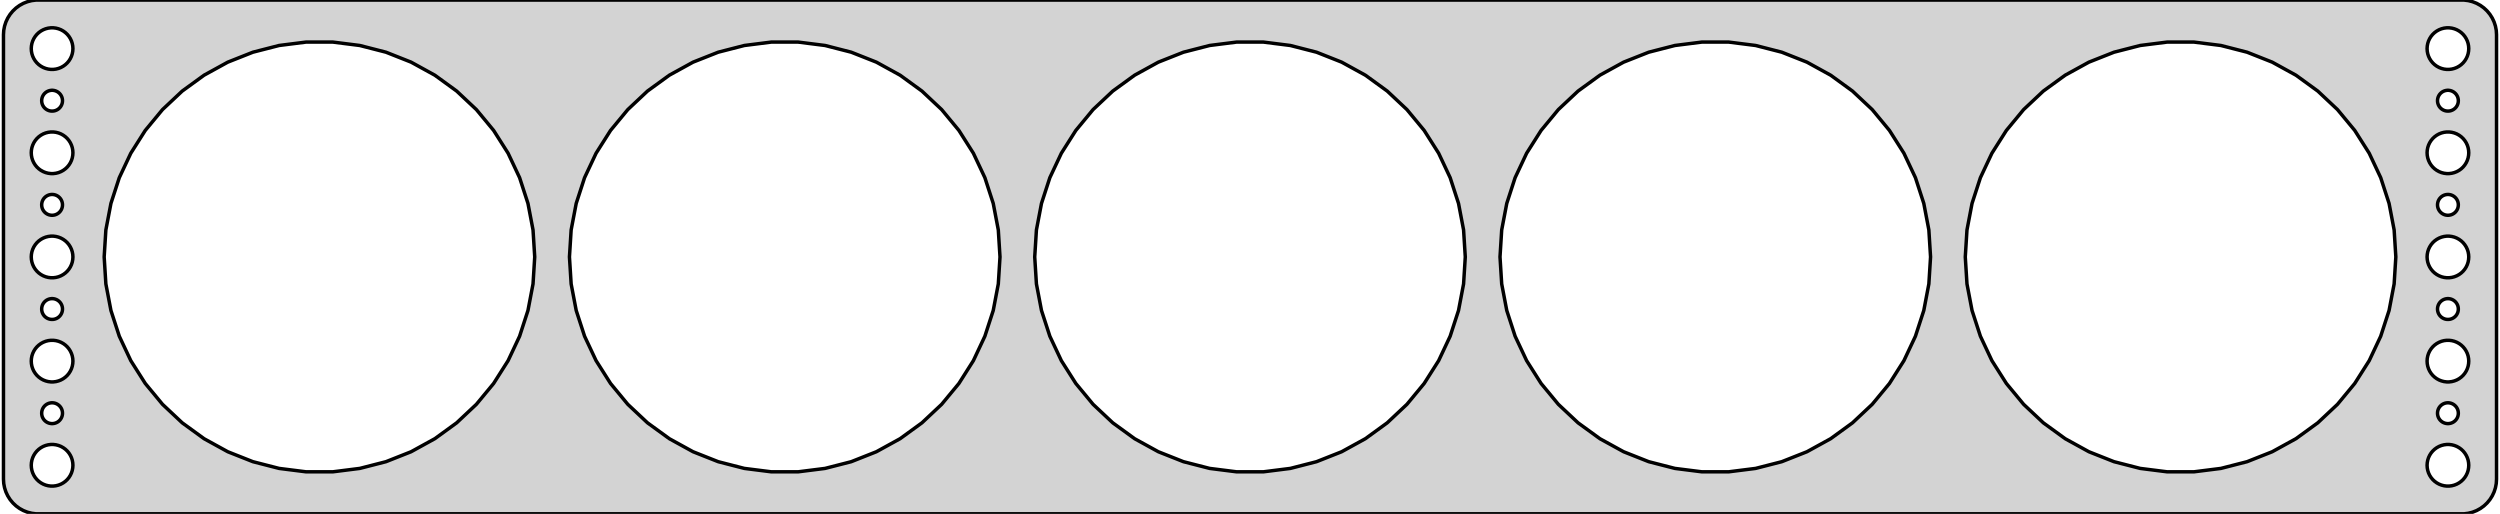 <?xml version="1.0" standalone="no"?>
<!DOCTYPE svg PUBLIC "-//W3C//DTD SVG 1.1//EN" "http://www.w3.org/Graphics/SVG/1.1/DTD/svg11.dtd">
<svg width="360mm" height="74mm" viewBox="-180 -37 360 74" xmlns="http://www.w3.org/2000/svg" version="1.1">
<title>OpenSCAD Model</title>
<path d="
M 175.437,36.911 L 176.045,36.755 L 176.629,36.524 L 177.179,36.222 L 177.687,35.853 L 178.145,35.423
 L 178.545,34.939 L 178.882,34.409 L 179.149,33.841 L 179.343,33.243 L 179.461,32.627 L 179.5,32
 L 179.5,-32 L 179.461,-32.627 L 179.343,-33.243 L 179.149,-33.841 L 178.882,-34.409 L 178.545,-34.939
 L 178.145,-35.423 L 177.687,-35.853 L 177.179,-36.222 L 176.629,-36.524 L 176.045,-36.755 L 175.437,-36.911
 L 174.814,-36.99 L -174.814,-36.99 L -175.437,-36.911 L -176.045,-36.755 L -176.629,-36.524 L -177.179,-36.222
 L -177.687,-35.853 L -178.145,-35.423 L -178.545,-34.939 L -178.882,-34.409 L -179.149,-33.841 L -179.343,-33.243
 L -179.461,-32.627 L -179.5,-32 L -179.5,32 L -179.461,32.627 L -179.343,33.243 L -179.149,33.841
 L -178.882,34.409 L -178.545,34.939 L -178.145,35.423 L -177.687,35.853 L -177.179,36.222 L -176.629,36.524
 L -176.045,36.755 L -175.437,36.911 L -174.814,36.99 L 174.814,36.99 z
M -172.688,-27.006 L -173.062,-27.053 L -173.427,-27.147 L -173.777,-27.285 L -174.107,-27.467 L -174.412,-27.688
 L -174.687,-27.946 L -174.927,-28.237 L -175.129,-28.555 L -175.289,-28.896 L -175.406,-29.254 L -175.476,-29.624
 L -175.5,-30 L -175.476,-30.376 L -175.406,-30.746 L -175.289,-31.104 L -175.129,-31.445 L -174.927,-31.763
 L -174.687,-32.054 L -174.412,-32.312 L -174.107,-32.533 L -173.777,-32.715 L -173.427,-32.853 L -173.062,-32.947
 L -172.688,-32.994 L -172.312,-32.994 L -171.938,-32.947 L -171.573,-32.853 L -171.223,-32.715 L -170.893,-32.533
 L -170.588,-32.312 L -170.313,-32.054 L -170.073,-31.763 L -169.871,-31.445 L -169.711,-31.104 L -169.594,-30.746
 L -169.524,-30.376 L -169.5,-30 L -169.524,-29.624 L -169.594,-29.254 L -169.711,-28.896 L -169.871,-28.555
 L -170.073,-28.237 L -170.313,-27.946 L -170.588,-27.688 L -170.893,-27.467 L -171.223,-27.285 L -171.573,-27.147
 L -171.938,-27.053 L -172.312,-27.006 z
M 172.312,-27.006 L 171.938,-27.053 L 171.573,-27.147 L 171.223,-27.285 L 170.893,-27.467 L 170.588,-27.688
 L 170.313,-27.946 L 170.073,-28.237 L 169.871,-28.555 L 169.711,-28.896 L 169.594,-29.254 L 169.524,-29.624
 L 169.5,-30 L 169.524,-30.376 L 169.594,-30.746 L 169.711,-31.104 L 169.871,-31.445 L 170.073,-31.763
 L 170.313,-32.054 L 170.588,-32.312 L 170.893,-32.533 L 171.223,-32.715 L 171.573,-32.853 L 171.938,-32.947
 L 172.312,-32.994 L 172.688,-32.994 L 173.062,-32.947 L 173.427,-32.853 L 173.777,-32.715 L 174.107,-32.533
 L 174.412,-32.312 L 174.687,-32.054 L 174.927,-31.763 L 175.129,-31.445 L 175.289,-31.104 L 175.406,-30.746
 L 175.476,-30.376 L 175.5,-30 L 175.476,-29.624 L 175.406,-29.254 L 175.289,-28.896 L 175.129,-28.555
 L 174.927,-28.237 L 174.687,-27.946 L 174.412,-27.688 L 174.107,-27.467 L 173.777,-27.285 L 173.427,-27.147
 L 173.062,-27.053 L 172.688,-27.006 z
M 65.053,30.939 L 61.191,30.451 L 57.42,29.483 L 53.801,28.05 L 50.389,26.174 L 47.24,23.886
 L 44.402,21.221 L 41.92,18.221 L 39.834,14.934 L 38.177,11.412 L 36.974,7.709 L 36.244,3.885
 L 36,-0 L 36.244,-3.885 L 36.974,-7.709 L 38.177,-11.412 L 39.834,-14.934 L 41.92,-18.221
 L 44.402,-21.221 L 47.24,-23.886 L 50.389,-26.174 L 53.801,-28.05 L 57.42,-29.483 L 61.191,-30.451
 L 65.053,-30.939 L 68.947,-30.939 L 72.809,-30.451 L 76.579,-29.483 L 80.199,-28.05 L 83.611,-26.174
 L 86.76,-23.886 L 89.598,-21.221 L 92.079,-18.221 L 94.165,-14.934 L 95.823,-11.412 L 97.026,-7.709
 L 97.756,-3.885 L 98,-0 L 97.756,3.885 L 97.026,7.709 L 95.823,11.412 L 94.165,14.934
 L 92.079,18.221 L 89.598,21.221 L 86.76,23.886 L 83.611,26.174 L 80.199,28.05 L 76.579,29.483
 L 72.809,30.451 L 68.947,30.939 z
M -68.947,30.939 L -72.809,30.451 L -76.579,29.483 L -80.199,28.05 L -83.611,26.174 L -86.76,23.886
 L -89.598,21.221 L -92.079,18.221 L -94.165,14.934 L -95.823,11.412 L -97.026,7.709 L -97.756,3.885
 L -98,-0 L -97.756,-3.885 L -97.026,-7.709 L -95.823,-11.412 L -94.165,-14.934 L -92.079,-18.221
 L -89.598,-21.221 L -86.76,-23.886 L -83.611,-26.174 L -80.199,-28.05 L -76.579,-29.483 L -72.809,-30.451
 L -68.947,-30.939 L -65.053,-30.939 L -61.191,-30.451 L -57.42,-29.483 L -53.801,-28.05 L -50.389,-26.174
 L -47.24,-23.886 L -44.402,-21.221 L -41.92,-18.221 L -39.834,-14.934 L -38.177,-11.412 L -36.974,-7.709
 L -36.244,-3.885 L -36,-0 L -36.244,3.885 L -36.974,7.709 L -38.177,11.412 L -39.834,14.934
 L -41.92,18.221 L -44.402,21.221 L -47.24,23.886 L -50.389,26.174 L -53.801,28.05 L -57.42,29.483
 L -61.191,30.451 L -65.053,30.939 z
M -164.026,-7.709 L -162.823,-11.412 L -161.166,-14.934 L -159.08,-18.221 L -156.598,-21.221 L -153.76,-23.886
 L -150.611,-26.174 L -147.199,-28.05 L -143.58,-29.483 L -139.809,-30.451 L -135.947,-30.939 L -132.053,-30.939
 L -128.191,-30.451 L -124.42,-29.483 L -120.801,-28.05 L -117.389,-26.174 L -114.24,-23.886 L -111.402,-21.221
 L -108.92,-18.221 L -106.834,-14.934 L -105.177,-11.412 L -103.974,-7.709 L -103.244,-3.885 L -103,-0
 L -103.244,3.885 L -103.974,7.709 L -105.177,11.412 L -106.834,14.934 L -108.92,18.221 L -111.402,21.221
 L -114.24,23.886 L -117.389,26.174 L -120.801,28.05 L -124.42,29.483 L -128.191,30.451 L -132.053,30.939
 L -135.947,30.939 L -139.809,30.451 L -143.58,29.483 L -147.199,28.05 L -150.611,26.174 L -153.76,23.886
 L -156.598,21.221 L -159.08,18.221 L -161.166,14.934 L -162.823,11.412 L -164.026,7.709 L -164.756,3.885
 L -165,-0 L -164.756,-3.885 z
M 132.053,30.939 L 128.191,30.451 L 124.42,29.483 L 120.801,28.05 L 117.389,26.174 L 114.24,23.886
 L 111.402,21.221 L 108.92,18.221 L 106.834,14.934 L 105.177,11.412 L 103.974,7.709 L 103.244,3.885
 L 103,-0 L 103.244,-3.885 L 103.974,-7.709 L 105.177,-11.412 L 106.834,-14.934 L 108.92,-18.221
 L 111.402,-21.221 L 114.24,-23.886 L 117.389,-26.174 L 120.801,-28.05 L 124.42,-29.483 L 128.191,-30.451
 L 132.053,-30.939 L 135.947,-30.939 L 139.809,-30.451 L 143.58,-29.483 L 147.199,-28.05 L 150.611,-26.174
 L 153.76,-23.886 L 156.598,-21.221 L 159.08,-18.221 L 161.166,-14.934 L 162.823,-11.412 L 164.026,-7.709
 L 164.756,-3.885 L 165,-0 L 164.756,3.885 L 164.026,7.709 L 162.823,11.412 L 161.166,14.934
 L 159.08,18.221 L 156.598,21.221 L 153.76,23.886 L 150.611,26.174 L 147.199,28.05 L 143.58,29.483
 L 139.809,30.451 L 135.947,30.939 z
M -1.946,30.939 L -5.809,30.451 L -9.58,29.483 L -13.199,28.05 L -16.611,26.174 L -19.76,23.886
 L -22.598,21.221 L -25.079,18.221 L -27.166,14.934 L -28.823,11.412 L -30.026,7.709 L -30.756,3.885
 L -31,-0 L -30.756,-3.885 L -30.026,-7.709 L -28.823,-11.412 L -27.166,-14.934 L -25.079,-18.221
 L -22.598,-21.221 L -19.76,-23.886 L -16.611,-26.174 L -13.199,-28.05 L -9.58,-29.483 L -5.809,-30.451
 L -1.946,-30.939 L 1.946,-30.939 L 5.809,-30.451 L 9.58,-29.483 L 13.199,-28.05 L 16.611,-26.174
 L 19.76,-23.886 L 22.598,-21.221 L 25.079,-18.221 L 27.166,-14.934 L 28.823,-11.412 L 30.026,-7.709
 L 30.756,-3.885 L 31,-0 L 30.756,3.885 L 30.026,7.709 L 28.823,11.412 L 27.166,14.934
 L 25.079,18.221 L 22.598,21.221 L 19.76,23.886 L 16.611,26.174 L 13.199,28.05 L 9.58,29.483
 L 5.809,30.451 L 1.946,30.939 z
M 172.406,-21.003 L 172.219,-21.027 L 172.036,-21.073 L 171.861,-21.143 L 171.696,-21.233 L 171.544,-21.344
 L 171.407,-21.473 L 171.286,-21.618 L 171.186,-21.777 L 171.105,-21.948 L 171.047,-22.127 L 171.012,-22.312
 L 171,-22.5 L 171.012,-22.688 L 171.047,-22.873 L 171.105,-23.052 L 171.186,-23.223 L 171.286,-23.382
 L 171.407,-23.527 L 171.544,-23.656 L 171.696,-23.767 L 171.861,-23.857 L 172.036,-23.927 L 172.219,-23.973
 L 172.406,-23.997 L 172.594,-23.997 L 172.781,-23.973 L 172.964,-23.927 L 173.139,-23.857 L 173.304,-23.767
 L 173.456,-23.656 L 173.593,-23.527 L 173.714,-23.382 L 173.814,-23.223 L 173.895,-23.052 L 173.953,-22.873
 L 173.988,-22.688 L 174,-22.5 L 173.988,-22.312 L 173.953,-22.127 L 173.895,-21.948 L 173.814,-21.777
 L 173.714,-21.618 L 173.593,-21.473 L 173.456,-21.344 L 173.304,-21.233 L 173.139,-21.143 L 172.964,-21.073
 L 172.781,-21.027 L 172.594,-21.003 z
M -172.594,-21.003 L -172.781,-21.027 L -172.964,-21.073 L -173.139,-21.143 L -173.304,-21.233 L -173.456,-21.344
 L -173.593,-21.473 L -173.714,-21.618 L -173.814,-21.777 L -173.895,-21.948 L -173.953,-22.127 L -173.988,-22.312
 L -174,-22.5 L -173.988,-22.688 L -173.953,-22.873 L -173.895,-23.052 L -173.814,-23.223 L -173.714,-23.382
 L -173.593,-23.527 L -173.456,-23.656 L -173.304,-23.767 L -173.139,-23.857 L -172.964,-23.927 L -172.781,-23.973
 L -172.594,-23.997 L -172.406,-23.997 L -172.219,-23.973 L -172.036,-23.927 L -171.861,-23.857 L -171.696,-23.767
 L -171.544,-23.656 L -171.407,-23.527 L -171.286,-23.382 L -171.186,-23.223 L -171.105,-23.052 L -171.047,-22.873
 L -171.012,-22.688 L -171,-22.5 L -171.012,-22.312 L -171.047,-22.127 L -171.105,-21.948 L -171.186,-21.777
 L -171.286,-21.618 L -171.407,-21.473 L -171.544,-21.344 L -171.696,-21.233 L -171.861,-21.143 L -172.036,-21.073
 L -172.219,-21.027 L -172.406,-21.003 z
M -172.688,-12.006 L -173.062,-12.053 L -173.427,-12.147 L -173.777,-12.286 L -174.107,-12.467 L -174.412,-12.688
 L -174.687,-12.946 L -174.927,-13.237 L -175.129,-13.555 L -175.289,-13.896 L -175.406,-14.254 L -175.476,-14.624
 L -175.5,-15 L -175.476,-15.376 L -175.406,-15.746 L -175.289,-16.104 L -175.129,-16.445 L -174.927,-16.763
 L -174.687,-17.054 L -174.412,-17.311 L -174.107,-17.533 L -173.777,-17.715 L -173.427,-17.853 L -173.062,-17.947
 L -172.688,-17.994 L -172.312,-17.994 L -171.938,-17.947 L -171.573,-17.853 L -171.223,-17.715 L -170.893,-17.533
 L -170.588,-17.311 L -170.313,-17.054 L -170.073,-16.763 L -169.871,-16.445 L -169.711,-16.104 L -169.594,-15.746
 L -169.524,-15.376 L -169.5,-15 L -169.524,-14.624 L -169.594,-14.254 L -169.711,-13.896 L -169.871,-13.555
 L -170.073,-13.237 L -170.313,-12.946 L -170.588,-12.688 L -170.893,-12.467 L -171.223,-12.286 L -171.573,-12.147
 L -171.938,-12.053 L -172.312,-12.006 z
M 172.312,-12.006 L 171.938,-12.053 L 171.573,-12.147 L 171.223,-12.286 L 170.893,-12.467 L 170.588,-12.688
 L 170.313,-12.946 L 170.073,-13.237 L 169.871,-13.555 L 169.711,-13.896 L 169.594,-14.254 L 169.524,-14.624
 L 169.5,-15 L 169.524,-15.376 L 169.594,-15.746 L 169.711,-16.104 L 169.871,-16.445 L 170.073,-16.763
 L 170.313,-17.054 L 170.588,-17.311 L 170.893,-17.533 L 171.223,-17.715 L 171.573,-17.853 L 171.938,-17.947
 L 172.312,-17.994 L 172.688,-17.994 L 173.062,-17.947 L 173.427,-17.853 L 173.777,-17.715 L 174.107,-17.533
 L 174.412,-17.311 L 174.687,-17.054 L 174.927,-16.763 L 175.129,-16.445 L 175.289,-16.104 L 175.406,-15.746
 L 175.476,-15.376 L 175.5,-15 L 175.476,-14.624 L 175.406,-14.254 L 175.289,-13.896 L 175.129,-13.555
 L 174.927,-13.237 L 174.687,-12.946 L 174.412,-12.688 L 174.107,-12.467 L 173.777,-12.286 L 173.427,-12.147
 L 173.062,-12.053 L 172.688,-12.006 z
M 172.406,-6.003 L 172.219,-6.027 L 172.036,-6.073 L 171.861,-6.143 L 171.696,-6.234 L 171.544,-6.344
 L 171.407,-6.473 L 171.286,-6.618 L 171.186,-6.777 L 171.105,-6.948 L 171.047,-7.127 L 171.012,-7.312
 L 171,-7.5 L 171.012,-7.688 L 171.047,-7.873 L 171.105,-8.052 L 171.186,-8.223 L 171.286,-8.382
 L 171.407,-8.527 L 171.544,-8.656 L 171.696,-8.766 L 171.861,-8.857 L 172.036,-8.927 L 172.219,-8.973
 L 172.406,-8.997 L 172.594,-8.997 L 172.781,-8.973 L 172.964,-8.927 L 173.139,-8.857 L 173.304,-8.766
 L 173.456,-8.656 L 173.593,-8.527 L 173.714,-8.382 L 173.814,-8.223 L 173.895,-8.052 L 173.953,-7.873
 L 173.988,-7.688 L 174,-7.5 L 173.988,-7.312 L 173.953,-7.127 L 173.895,-6.948 L 173.814,-6.777
 L 173.714,-6.618 L 173.593,-6.473 L 173.456,-6.344 L 173.304,-6.234 L 173.139,-6.143 L 172.964,-6.073
 L 172.781,-6.027 L 172.594,-6.003 z
M -172.594,-6.003 L -172.781,-6.027 L -172.964,-6.073 L -173.139,-6.143 L -173.304,-6.234 L -173.456,-6.344
 L -173.593,-6.473 L -173.714,-6.618 L -173.814,-6.777 L -173.895,-6.948 L -173.953,-7.127 L -173.988,-7.312
 L -174,-7.5 L -173.988,-7.688 L -173.953,-7.873 L -173.895,-8.052 L -173.814,-8.223 L -173.714,-8.382
 L -173.593,-8.527 L -173.456,-8.656 L -173.304,-8.766 L -173.139,-8.857 L -172.964,-8.927 L -172.781,-8.973
 L -172.594,-8.997 L -172.406,-8.997 L -172.219,-8.973 L -172.036,-8.927 L -171.861,-8.857 L -171.696,-8.766
 L -171.544,-8.656 L -171.407,-8.527 L -171.286,-8.382 L -171.186,-8.223 L -171.105,-8.052 L -171.047,-7.873
 L -171.012,-7.688 L -171,-7.5 L -171.012,-7.312 L -171.047,-7.127 L -171.105,-6.948 L -171.186,-6.777
 L -171.286,-6.618 L -171.407,-6.473 L -171.544,-6.344 L -171.696,-6.234 L -171.861,-6.143 L -172.036,-6.073
 L -172.219,-6.027 L -172.406,-6.003 z
M 172.312,2.994 L 171.938,2.947 L 171.573,2.853 L 171.223,2.714 L 170.893,2.533 L 170.588,2.312
 L 170.313,2.054 L 170.073,1.763 L 169.871,1.445 L 169.711,1.104 L 169.594,0.746 L 169.524,0.376
 L 169.5,-0 L 169.524,-0.376 L 169.594,-0.746 L 169.711,-1.104 L 169.871,-1.445 L 170.073,-1.763
 L 170.313,-2.054 L 170.588,-2.312 L 170.893,-2.533 L 171.223,-2.714 L 171.573,-2.853 L 171.938,-2.947
 L 172.312,-2.994 L 172.688,-2.994 L 173.062,-2.947 L 173.427,-2.853 L 173.777,-2.714 L 174.107,-2.533
 L 174.412,-2.312 L 174.687,-2.054 L 174.927,-1.763 L 175.129,-1.445 L 175.289,-1.104 L 175.406,-0.746
 L 175.476,-0.376 L 175.5,-0 L 175.476,0.376 L 175.406,0.746 L 175.289,1.104 L 175.129,1.445
 L 174.927,1.763 L 174.687,2.054 L 174.412,2.312 L 174.107,2.533 L 173.777,2.714 L 173.427,2.853
 L 173.062,2.947 L 172.688,2.994 z
M -172.594,8.997 L -172.781,8.973 L -172.964,8.927 L -173.139,8.857 L -173.304,8.766 L -173.456,8.656
 L -173.593,8.527 L -173.714,8.382 L -173.814,8.223 L -173.895,8.052 L -173.953,7.873 L -173.988,7.688
 L -174,7.5 L -173.988,7.312 L -173.953,7.127 L -173.895,6.948 L -173.814,6.777 L -173.714,6.618
 L -173.593,6.473 L -173.456,6.344 L -173.304,6.234 L -173.139,6.143 L -172.964,6.073 L -172.781,6.027
 L -172.594,6.003 L -172.406,6.003 L -172.219,6.027 L -172.036,6.073 L -171.861,6.143 L -171.696,6.234
 L -171.544,6.344 L -171.407,6.473 L -171.286,6.618 L -171.186,6.777 L -171.105,6.948 L -171.047,7.127
 L -171.012,7.312 L -171,7.5 L -171.012,7.688 L -171.047,7.873 L -171.105,8.052 L -171.186,8.223
 L -171.286,8.382 L -171.407,8.527 L -171.544,8.656 L -171.696,8.766 L -171.861,8.857 L -172.036,8.927
 L -172.219,8.973 L -172.406,8.997 z
M 172.406,8.997 L 172.219,8.973 L 172.036,8.927 L 171.861,8.857 L 171.696,8.766 L 171.544,8.656
 L 171.407,8.527 L 171.286,8.382 L 171.186,8.223 L 171.105,8.052 L 171.047,7.873 L 171.012,7.688
 L 171,7.5 L 171.012,7.312 L 171.047,7.127 L 171.105,6.948 L 171.186,6.777 L 171.286,6.618
 L 171.407,6.473 L 171.544,6.344 L 171.696,6.234 L 171.861,6.143 L 172.036,6.073 L 172.219,6.027
 L 172.406,6.003 L 172.594,6.003 L 172.781,6.027 L 172.964,6.073 L 173.139,6.143 L 173.304,6.234
 L 173.456,6.344 L 173.593,6.473 L 173.714,6.618 L 173.814,6.777 L 173.895,6.948 L 173.953,7.127
 L 173.988,7.312 L 174,7.5 L 173.988,7.688 L 173.953,7.873 L 173.895,8.052 L 173.814,8.223
 L 173.714,8.382 L 173.593,8.527 L 173.456,8.656 L 173.304,8.766 L 173.139,8.857 L 172.964,8.927
 L 172.781,8.973 L 172.594,8.997 z
M -172.688,17.994 L -173.062,17.947 L -173.427,17.853 L -173.777,17.715 L -174.107,17.533 L -174.412,17.311
 L -174.687,17.054 L -174.927,16.763 L -175.129,16.445 L -175.289,16.104 L -175.406,15.746 L -175.476,15.376
 L -175.5,15 L -175.476,14.624 L -175.406,14.254 L -175.289,13.896 L -175.129,13.555 L -174.927,13.237
 L -174.687,12.946 L -174.412,12.688 L -174.107,12.467 L -173.777,12.286 L -173.427,12.147 L -173.062,12.053
 L -172.688,12.006 L -172.312,12.006 L -171.938,12.053 L -171.573,12.147 L -171.223,12.286 L -170.893,12.467
 L -170.588,12.688 L -170.313,12.946 L -170.073,13.237 L -169.871,13.555 L -169.711,13.896 L -169.594,14.254
 L -169.524,14.624 L -169.5,15 L -169.524,15.376 L -169.594,15.746 L -169.711,16.104 L -169.871,16.445
 L -170.073,16.763 L -170.313,17.054 L -170.588,17.311 L -170.893,17.533 L -171.223,17.715 L -171.573,17.853
 L -171.938,17.947 L -172.312,17.994 z
M 172.312,17.994 L 171.938,17.947 L 171.573,17.853 L 171.223,17.715 L 170.893,17.533 L 170.588,17.311
 L 170.313,17.054 L 170.073,16.763 L 169.871,16.445 L 169.711,16.104 L 169.594,15.746 L 169.524,15.376
 L 169.5,15 L 169.524,14.624 L 169.594,14.254 L 169.711,13.896 L 169.871,13.555 L 170.073,13.237
 L 170.313,12.946 L 170.588,12.688 L 170.893,12.467 L 171.223,12.286 L 171.573,12.147 L 171.938,12.053
 L 172.312,12.006 L 172.688,12.006 L 173.062,12.053 L 173.427,12.147 L 173.777,12.286 L 174.107,12.467
 L 174.412,12.688 L 174.687,12.946 L 174.927,13.237 L 175.129,13.555 L 175.289,13.896 L 175.406,14.254
 L 175.476,14.624 L 175.5,15 L 175.476,15.376 L 175.406,15.746 L 175.289,16.104 L 175.129,16.445
 L 174.927,16.763 L 174.687,17.054 L 174.412,17.311 L 174.107,17.533 L 173.777,17.715 L 173.427,17.853
 L 173.062,17.947 L 172.688,17.994 z
M -172.594,23.997 L -172.781,23.973 L -172.964,23.927 L -173.139,23.857 L -173.304,23.767 L -173.456,23.656
 L -173.593,23.527 L -173.714,23.382 L -173.814,23.223 L -173.895,23.052 L -173.953,22.873 L -173.988,22.688
 L -174,22.5 L -173.988,22.312 L -173.953,22.127 L -173.895,21.948 L -173.814,21.777 L -173.714,21.618
 L -173.593,21.473 L -173.456,21.344 L -173.304,21.233 L -173.139,21.143 L -172.964,21.073 L -172.781,21.027
 L -172.594,21.003 L -172.406,21.003 L -172.219,21.027 L -172.036,21.073 L -171.861,21.143 L -171.696,21.233
 L -171.544,21.344 L -171.407,21.473 L -171.286,21.618 L -171.186,21.777 L -171.105,21.948 L -171.047,22.127
 L -171.012,22.312 L -171,22.5 L -171.012,22.688 L -171.047,22.873 L -171.105,23.052 L -171.186,23.223
 L -171.286,23.382 L -171.407,23.527 L -171.544,23.656 L -171.696,23.767 L -171.861,23.857 L -172.036,23.927
 L -172.219,23.973 L -172.406,23.997 z
M 172.406,23.997 L 172.219,23.973 L 172.036,23.927 L 171.861,23.857 L 171.696,23.767 L 171.544,23.656
 L 171.407,23.527 L 171.286,23.382 L 171.186,23.223 L 171.105,23.052 L 171.047,22.873 L 171.012,22.688
 L 171,22.5 L 171.012,22.312 L 171.047,22.127 L 171.105,21.948 L 171.186,21.777 L 171.286,21.618
 L 171.407,21.473 L 171.544,21.344 L 171.696,21.233 L 171.861,21.143 L 172.036,21.073 L 172.219,21.027
 L 172.406,21.003 L 172.594,21.003 L 172.781,21.027 L 172.964,21.073 L 173.139,21.143 L 173.304,21.233
 L 173.456,21.344 L 173.593,21.473 L 173.714,21.618 L 173.814,21.777 L 173.895,21.948 L 173.953,22.127
 L 173.988,22.312 L 174,22.5 L 173.988,22.688 L 173.953,22.873 L 173.895,23.052 L 173.814,23.223
 L 173.714,23.382 L 173.593,23.527 L 173.456,23.656 L 173.304,23.767 L 173.139,23.857 L 172.964,23.927
 L 172.781,23.973 L 172.594,23.997 z
M 172.312,32.994 L 171.938,32.947 L 171.573,32.853 L 171.223,32.715 L 170.893,32.533 L 170.588,32.312
 L 170.313,32.054 L 170.073,31.763 L 169.871,31.445 L 169.711,31.104 L 169.594,30.746 L 169.524,30.376
 L 169.5,30 L 169.524,29.624 L 169.594,29.254 L 169.711,28.896 L 169.871,28.555 L 170.073,28.237
 L 170.313,27.946 L 170.588,27.688 L 170.893,27.467 L 171.223,27.285 L 171.573,27.147 L 171.938,27.053
 L 172.312,27.006 L 172.688,27.006 L 173.062,27.053 L 173.427,27.147 L 173.777,27.285 L 174.107,27.467
 L 174.412,27.688 L 174.687,27.946 L 174.927,28.237 L 175.129,28.555 L 175.289,28.896 L 175.406,29.254
 L 175.476,29.624 L 175.5,30 L 175.476,30.376 L 175.406,30.746 L 175.289,31.104 L 175.129,31.445
 L 174.927,31.763 L 174.687,32.054 L 174.412,32.312 L 174.107,32.533 L 173.777,32.715 L 173.427,32.853
 L 173.062,32.947 L 172.688,32.994 z
M -172.688,32.994 L -173.062,32.947 L -173.427,32.853 L -173.777,32.715 L -174.107,32.533 L -174.412,32.312
 L -174.687,32.054 L -174.927,31.763 L -175.129,31.445 L -175.289,31.104 L -175.406,30.746 L -175.476,30.376
 L -175.5,30 L -175.476,29.624 L -175.406,29.254 L -175.289,28.896 L -175.129,28.555 L -174.927,28.237
 L -174.687,27.946 L -174.412,27.688 L -174.107,27.467 L -173.777,27.285 L -173.427,27.147 L -173.062,27.053
 L -172.688,27.006 L -172.312,27.006 L -171.938,27.053 L -171.573,27.147 L -171.223,27.285 L -170.893,27.467
 L -170.588,27.688 L -170.313,27.946 L -170.073,28.237 L -169.871,28.555 L -169.711,28.896 L -169.594,29.254
 L -169.524,29.624 L -169.5,30 L -169.524,30.376 L -169.594,30.746 L -169.711,31.104 L -169.871,31.445
 L -170.073,31.763 L -170.313,32.054 L -170.588,32.312 L -170.893,32.533 L -171.223,32.715 L -171.573,32.853
 L -171.938,32.947 L -172.312,32.994 z
M -169.594,0.746 L -169.711,1.104 L -169.871,1.445 L -170.073,1.763 L -170.313,2.054 L -170.588,2.312
 L -170.893,2.533 L -171.223,2.714 L -171.573,2.853 L -171.938,2.947 L -172.312,2.994 L -172.688,2.994
 L -173.062,2.947 L -173.427,2.853 L -173.777,2.714 L -174.107,2.533 L -174.412,2.312 L -174.687,2.054
 L -174.927,1.763 L -175.129,1.445 L -175.289,1.104 L -175.406,0.746 L -175.476,0.376 L -175.5,-0
 L -175.476,-0.376 L -175.406,-0.746 L -175.289,-1.104 L -175.129,-1.445 L -174.927,-1.763 L -174.687,-2.054
 L -174.412,-2.312 L -174.107,-2.533 L -173.777,-2.714 L -173.427,-2.853 L -173.062,-2.947 L -172.688,-2.994
 L -172.312,-2.994 L -171.938,-2.947 L -171.573,-2.853 L -171.223,-2.714 L -170.893,-2.533 L -170.588,-2.312
 L -170.313,-2.054 L -170.073,-1.763 L -169.871,-1.445 L -169.711,-1.104 L -169.594,-0.746 L -169.524,-0.376
 L -169.5,-0 L -169.524,0.376 z
" stroke="black" fill="lightgray" stroke-width="0.5"/>
</svg>
